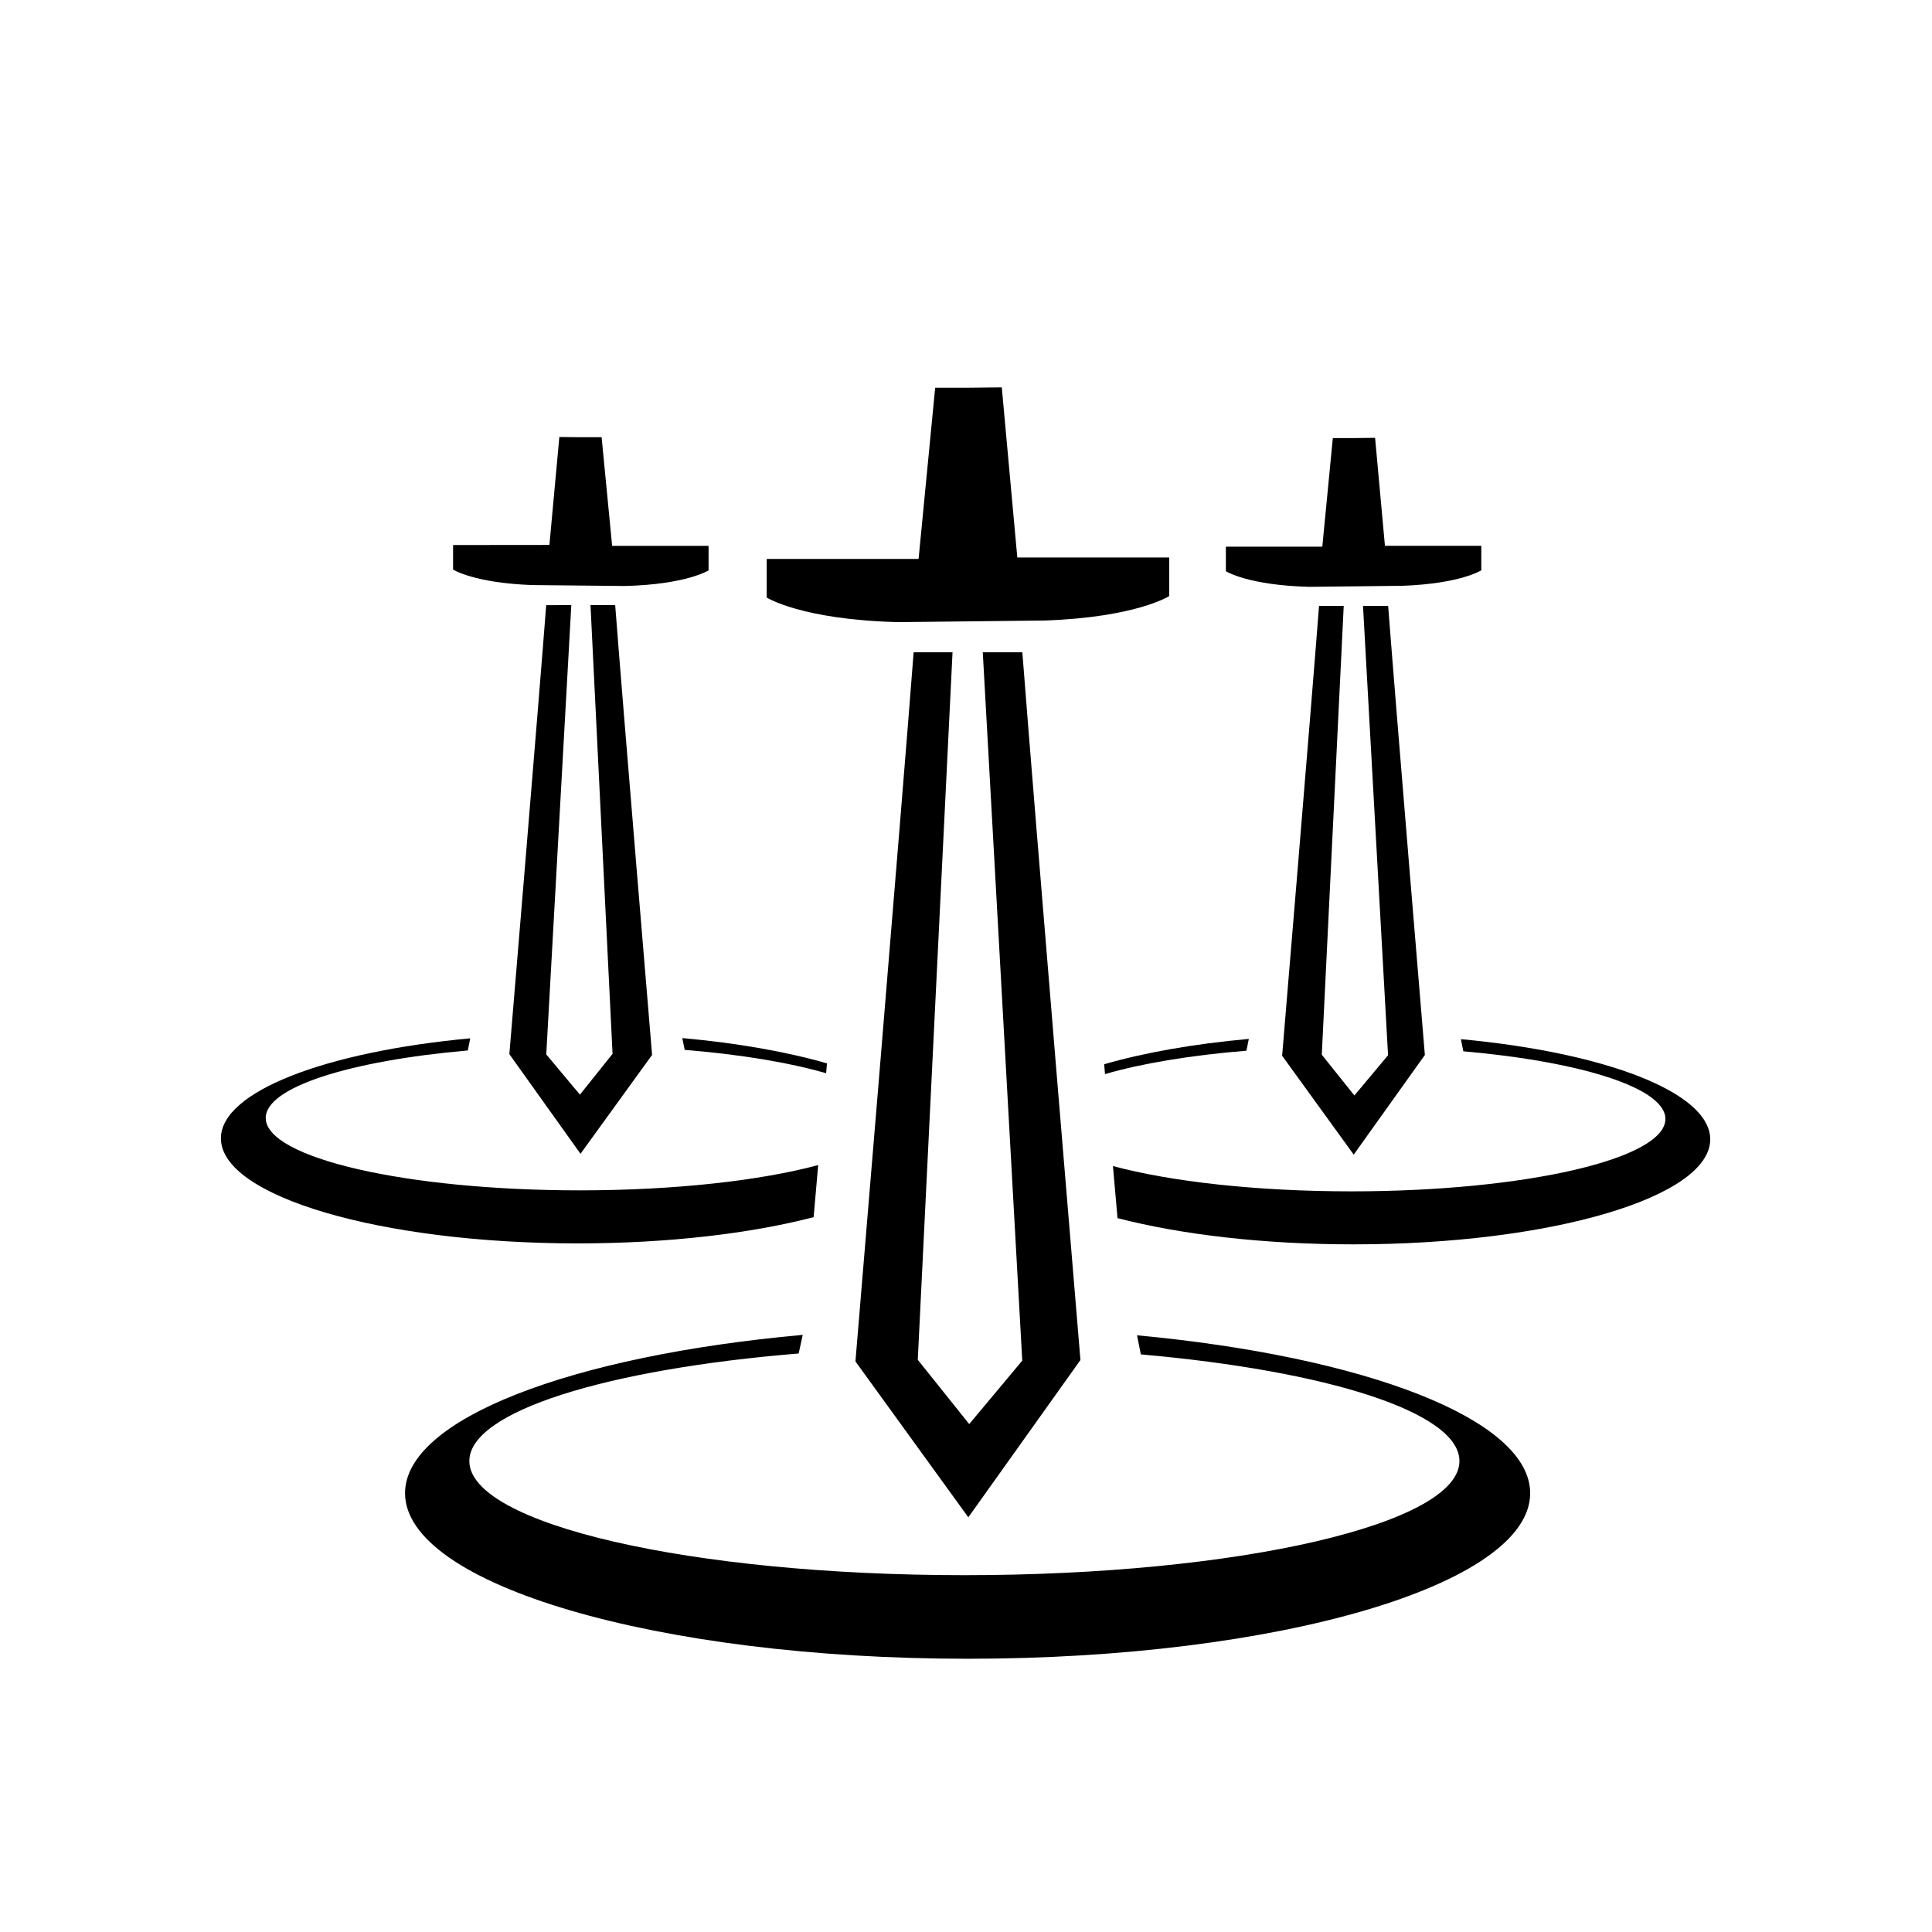 <svg xmlns="http://www.w3.org/2000/svg" viewBox="0 0 601 601"><rect x="0" y="0" width="601" height="601" fill="#808080" stroke="none"/><defs><style>.cls-1{fill:#fff;}</style></defs><g id="Calque_2" data-name="Calque 2"><g id="Calque_10" data-name="Calque 10"><rect class="cls-1" x="1" width="600" height="600"/><rect class="cls-1" width="601" height="601"/></g><g id="DivineSword"><path d="M353.7,415.38l1.19,5.94c57.95,5.1,99.11,18,99.11,33.18,0,19.61-68.95,35.5-154,35.5s-154-15.89-154-35.5c0-15.44,42.75-28.57,102.45-33.46l1.26-5.79C178.09,421.7,126,441.31,126,464.5c0,28.44,78.35,51.5,175,51.5s175-23.06,175-51.5C476,441.46,424.6,422,353.7,415.38Z"/><path d="M305.72,202.92,318,423.26,301.5,443l-16-20,10.81-220.08h-12.1c-3.63,47.53-18.1,220.59-18.1,220.59L301.22,472l34.88-48.93s-14.38-172-18.07-220.15Z"/><path d="M316.46,173.43l-4.83-52.93-10,.11H290.91l-5.16,53.26H238.5v12s10.75,6.9,40.93,7.66l45.53-.5c28.52-1,38.75-7.6,38.75-7.6v-12Z"/><path d="M424,188.49l7.79,139.77-10.47,12.52L411.18,328.1,418,188.49h-7.68c-2.3,30.15-11.48,139.93-11.48,139.93l22.27,30.76,22.13-31S434.15,219,431.82,188.49Z"/><path d="M430.82,169.78l-3.06-33.58-6.34.07h-6.81l-3.27,33.79h-30v7.63s6.82,4.38,26,4.86l28.88-.32c18.09-.65,24.58-4.82,24.58-4.82v-7.63Z"/><path d="M388.48,323.18c-17.15,1.54-32.54,4.28-45,7.88l.26,3.07c11.3-3.3,26.49-5.85,44-7.28Z"/><path d="M454.45,323.26l.75,3.77c36.76,3.24,62.87,11.44,62.87,21.05,0,12.43-43.74,22.52-97.69,22.52-29.67,0-56.25-3.05-74.17-7.87l1.42,16.2c19.56,5.08,45.25,8.16,73.38,8.16,61.31,0,111-14.63,111-32.67C532,339.81,499.42,327.44,454.45,323.26Z"/><path d="M177.72,188.22,169.93,328l10.47,12.52,10.15-12.69-6.86-139.61h7.68c2.3,30.15,11.48,139.94,11.48,139.94l-22.27,30.76-22.13-31s9.13-109.12,11.46-139.66Z"/><path d="M170.91,169.52,174,135.94l6.34.07h6.81l3.27,33.79h30v7.63s-6.82,4.37-26,4.86L165.52,182c-18.09-.66-24.58-4.82-24.58-4.82v-7.63Z"/><path d="M212.25,322.92c17.15,1.54,32.54,4.28,45,7.87l-.26,3.07c-11.3-3.29-26.49-5.84-44-7.27Z"/><path d="M146.28,323l-.75,3.77c-36.76,3.23-62.87,11.44-62.87,21,0,12.44,43.74,22.52,97.69,22.52,29.67,0,56.25-3.05,74.17-7.86l-1.42,16.2c-19.56,5.08-45.25,8.16-73.38,8.16-61.31,0-111-14.63-111-32.67C68.71,339.54,101.31,327.17,146.28,323Z"/></g></g></svg>